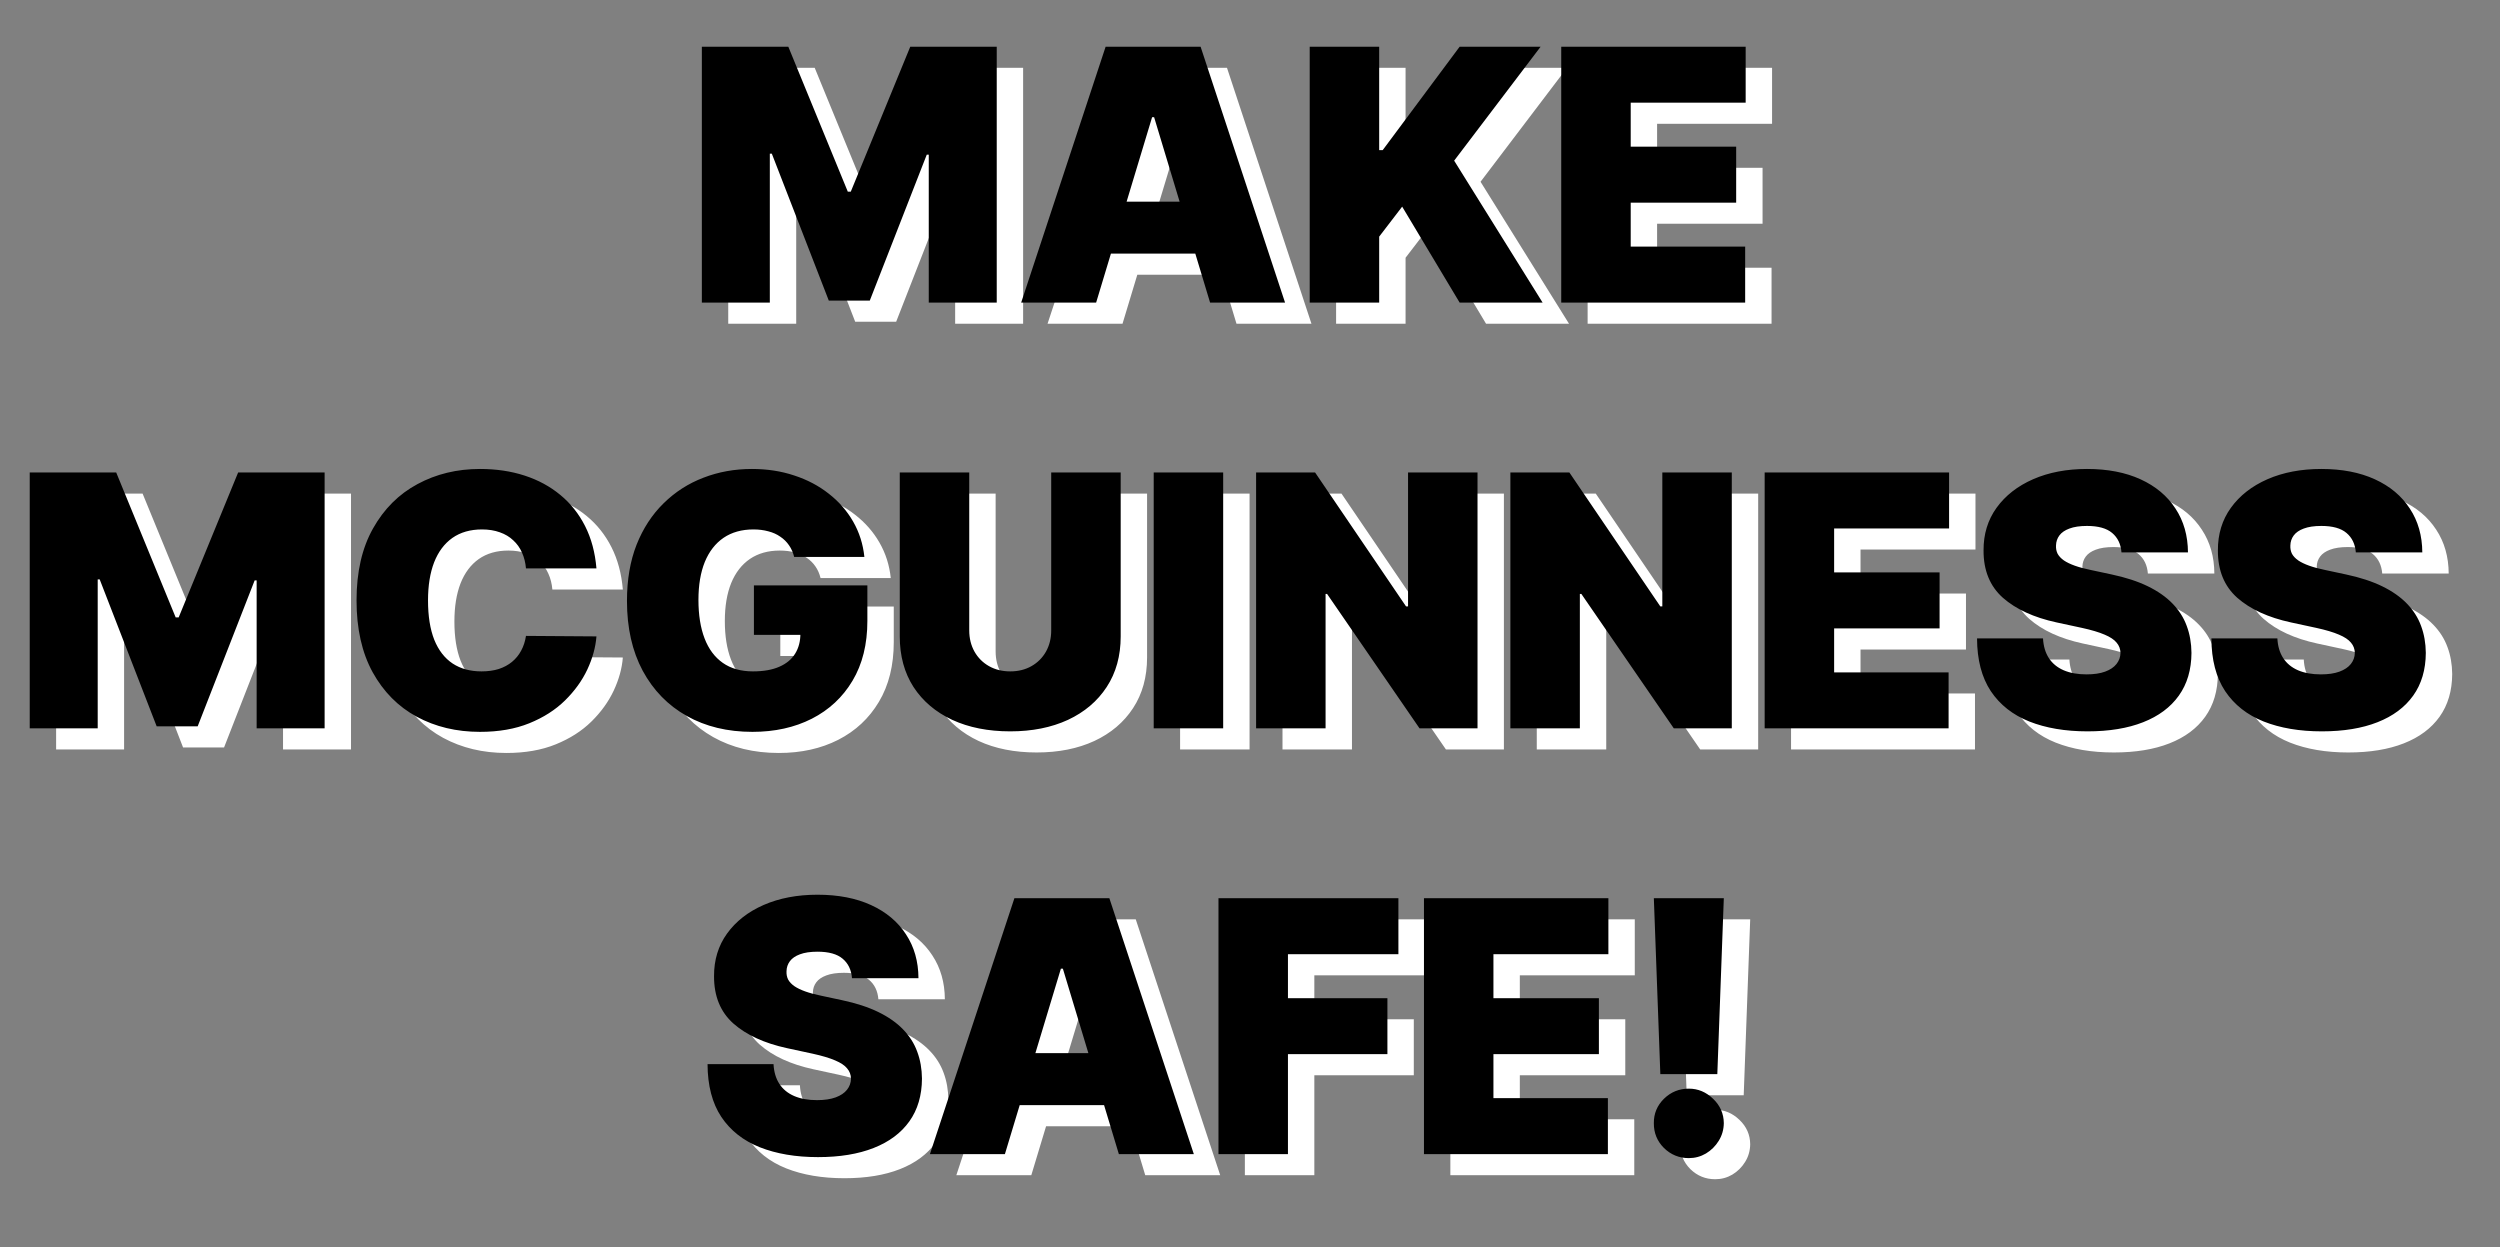 <svg width="1421" height="709" viewBox="0 0 1421 709" fill="none" xmlns="http://www.w3.org/2000/svg">
<rect x="0" y="0" width="1421" height="709" fill="#808080" stroke="none"/>
<g clip-path="url(#clip0_11_14)">
<path d="M413.93 38.545H463.077L496.884 120.932H498.589L532.396 38.545H581.543V184H542.907V99.909H541.771L509.384 182.864H486.089L453.702 99.341H452.566V184H413.93V38.545ZM638.042 184H595.428L643.44 38.545H697.417L745.428 184H702.815L670.996 78.602H669.86L638.042 184ZM630.087 126.614H710.201V156.159H630.087V126.614ZM759.438 184V38.545H798.926V97.352H800.915L844.665 38.545H890.688L841.54 103.318L891.824 184H844.665L811.994 129.455L798.926 146.5V184H759.438ZM902.406 184V38.545H1007.24V70.364H941.895V95.364H1001.84V127.182H941.895V152.182H1006.95V184H902.406ZM31.898 280.545H81.046L114.853 362.932H116.558L150.364 280.545H199.512V426H160.876V341.909H159.739L127.353 424.864H104.058L71.671 341.341H70.535V426H31.898V280.545ZM354.022 335.091H313.965C313.681 331.777 312.924 328.77 311.692 326.071C310.509 323.372 308.852 321.052 306.721 319.111C304.638 317.122 302.104 315.607 299.121 314.565C296.138 313.476 292.753 312.932 288.965 312.932C282.336 312.932 276.726 314.542 272.133 317.761C267.587 320.981 264.131 325.598 261.763 331.611C259.443 337.624 258.283 344.845 258.283 353.273C258.283 362.174 259.467 369.632 261.835 375.645C264.249 381.611 267.729 386.109 272.275 389.139C276.82 392.122 282.289 393.614 288.681 393.614C292.327 393.614 295.594 393.164 298.482 392.264C301.371 391.317 303.88 389.968 306.011 388.216C308.141 386.464 309.87 384.357 311.195 381.895C312.568 379.385 313.492 376.568 313.965 373.443L354.022 373.727C353.549 379.883 351.82 386.156 348.837 392.548C345.854 398.893 341.617 404.764 336.124 410.162C330.679 415.512 323.932 419.821 315.883 423.088C307.834 426.355 298.482 427.989 287.829 427.989C274.477 427.989 262.497 425.124 251.891 419.395C241.333 413.666 232.976 405.238 226.82 394.111C220.712 382.984 217.658 369.371 217.658 353.273C217.658 337.08 220.783 323.443 227.033 312.364C233.283 301.237 241.711 292.832 252.317 287.151C262.924 281.421 274.761 278.557 287.829 278.557C297.014 278.557 305.466 279.812 313.184 282.321C320.902 284.83 327.673 288.5 333.496 293.33C339.32 298.112 344.008 304.007 347.559 311.014C351.11 318.022 353.264 326.047 354.022 335.091ZM466.398 328.557C465.782 326.047 464.812 323.846 463.486 321.952C462.16 320.01 460.503 318.377 458.514 317.051C456.573 315.678 454.3 314.66 451.696 313.997C449.139 313.287 446.322 312.932 443.244 312.932C436.616 312.932 430.957 314.518 426.27 317.69C421.63 320.863 418.079 325.432 415.616 331.398C413.202 337.364 411.994 344.561 411.994 352.989C411.994 361.511 413.154 368.803 415.474 374.864C417.795 380.924 421.251 385.564 425.844 388.784C430.437 392.004 436.142 393.614 442.96 393.614C448.973 393.614 453.969 392.738 457.946 390.986C461.971 389.234 464.977 386.748 466.966 383.528C468.955 380.309 469.949 376.521 469.949 372.165L476.767 372.875H443.528V344.75H508.017V364.92C508.017 378.178 505.2 389.518 499.565 398.94C493.978 408.315 486.26 415.512 476.412 420.531C466.611 425.503 455.366 427.989 442.676 427.989C428.519 427.989 416.09 424.982 405.389 418.969C394.688 412.955 386.331 404.385 380.318 393.259C374.352 382.132 371.369 368.898 371.369 353.557C371.369 341.53 373.192 330.877 376.838 321.597C380.531 312.316 385.645 304.48 392.179 298.088C398.713 291.649 406.265 286.795 414.835 283.528C423.405 280.214 432.591 278.557 442.392 278.557C451.009 278.557 459.011 279.788 466.398 282.25C473.831 284.665 480.389 288.121 486.071 292.619C491.8 297.07 496.417 302.349 499.92 308.457C503.424 314.565 505.555 321.265 506.312 328.557H466.398ZM612.509 280.545H651.998V373.727C651.998 384.807 649.346 394.395 644.043 402.491C638.788 410.541 631.449 416.767 622.026 421.17C612.604 425.527 601.666 427.705 589.214 427.705C576.666 427.705 565.682 425.527 556.259 421.17C546.837 416.767 539.498 410.541 534.242 402.491C529.034 394.395 526.43 384.807 526.43 373.727V280.545H565.918V370.318C565.918 374.816 566.913 378.841 568.901 382.392C570.89 385.896 573.636 388.642 577.14 390.631C580.691 392.619 584.716 393.614 589.214 393.614C593.759 393.614 597.784 392.619 601.288 390.631C604.791 388.642 607.538 385.896 609.526 382.392C611.515 378.841 612.509 374.816 612.509 370.318V280.545ZM710.254 280.545V426H670.766V280.545H710.254ZM854.821 280.545V426H821.866L769.31 349.58H768.457V426H728.969V280.545H762.491L814.196 356.682H815.332V280.545H854.821ZM999.352 280.545V426H966.398L913.841 349.58H912.989V426H873.5V280.545H907.023L958.727 356.682H959.864V280.545H999.352ZM1018.03 426V280.545H1122.86V312.364H1057.52V337.364H1117.46V369.182H1057.52V394.182H1122.58V426H1018.03ZM1220.85 326C1220.48 321.265 1218.7 317.572 1215.53 314.92C1212.4 312.269 1207.64 310.943 1201.25 310.943C1197.18 310.943 1193.84 311.44 1191.24 312.435C1188.68 313.382 1186.79 314.684 1185.56 316.341C1184.33 317.998 1183.69 319.892 1183.64 322.023C1183.54 323.775 1183.85 325.361 1184.56 326.781C1185.32 328.154 1186.5 329.409 1188.11 330.545C1189.72 331.634 1191.78 332.629 1194.29 333.528C1196.8 334.428 1199.78 335.233 1203.24 335.943L1215.17 338.5C1223.22 340.205 1230.11 342.454 1235.84 345.247C1241.57 348.041 1246.26 351.331 1249.9 355.119C1253.55 358.86 1256.22 363.074 1257.93 367.761C1259.68 372.449 1260.58 377.562 1260.63 383.102C1260.58 392.667 1258.19 400.763 1253.45 407.392C1248.72 414.021 1241.95 419.063 1233.14 422.52C1224.38 425.976 1213.85 427.705 1201.54 427.705C1188.89 427.705 1177.86 425.834 1168.44 422.094C1159.06 418.353 1151.77 412.6 1146.56 404.835C1141.4 397.023 1138.8 387.032 1138.75 374.864H1176.25C1176.49 379.314 1177.6 383.055 1179.59 386.085C1181.58 389.116 1184.37 391.412 1187.97 392.974C1191.62 394.537 1195.95 395.318 1200.97 395.318C1205.18 395.318 1208.71 394.797 1211.55 393.756C1214.39 392.714 1216.55 391.27 1218.01 389.423C1219.48 387.577 1220.24 385.47 1220.29 383.102C1220.24 380.877 1219.5 378.936 1218.08 377.278C1216.71 375.574 1214.44 374.059 1211.27 372.733C1208.09 371.36 1203.81 370.081 1198.41 368.898L1183.92 365.773C1171.04 362.979 1160.89 358.315 1153.45 351.781C1146.07 345.2 1142.4 336.227 1142.45 324.864C1142.4 315.631 1144.86 307.558 1149.83 300.645C1154.85 293.685 1161.79 288.263 1170.64 284.381C1179.54 280.498 1189.75 278.557 1201.25 278.557C1212.99 278.557 1223.15 280.522 1231.72 284.452C1240.29 288.382 1246.9 293.921 1251.54 301.071C1256.22 308.173 1258.59 316.483 1258.64 326H1220.85ZM1354.06 326C1353.68 321.265 1351.9 317.572 1348.73 314.92C1345.61 312.269 1340.85 310.943 1334.46 310.943C1330.38 310.943 1327.05 311.44 1324.44 312.435C1321.88 313.382 1319.99 314.684 1318.76 316.341C1317.53 317.998 1316.89 319.892 1316.84 322.023C1316.75 323.775 1317.05 325.361 1317.76 326.781C1318.52 328.154 1319.71 329.409 1321.32 330.545C1322.93 331.634 1324.99 332.629 1327.5 333.528C1330 334.428 1332.99 335.233 1336.44 335.943L1348.38 338.5C1356.42 340.205 1363.31 342.454 1369.04 345.247C1374.77 348.041 1379.46 351.331 1383.11 355.119C1386.75 358.86 1389.43 363.074 1391.13 367.761C1392.88 372.449 1393.78 377.562 1393.83 383.102C1393.78 392.667 1391.39 400.763 1386.66 407.392C1381.92 414.021 1375.15 419.063 1366.34 422.52C1357.58 425.976 1347.05 427.705 1334.74 427.705C1322.1 427.705 1311.07 425.834 1301.64 422.094C1292.27 418.353 1284.98 412.6 1279.77 404.835C1274.61 397.023 1272 387.032 1271.96 374.864H1309.46C1309.69 379.314 1310.8 383.055 1312.79 386.085C1314.78 389.116 1317.58 391.412 1321.17 392.974C1324.82 394.537 1329.15 395.318 1334.17 395.318C1338.39 395.318 1341.91 394.797 1344.75 393.756C1347.59 392.714 1349.75 391.27 1351.22 389.423C1352.68 387.577 1353.44 385.47 1353.49 383.102C1353.44 380.877 1352.71 378.936 1351.29 377.278C1349.91 375.574 1347.64 374.059 1344.47 372.733C1341.3 371.36 1337.01 370.081 1331.61 368.898L1317.13 365.773C1304.25 362.979 1294.09 358.315 1286.66 351.781C1279.27 345.2 1275.6 336.227 1275.65 324.864C1275.6 315.631 1278.06 307.558 1283.03 300.645C1288.05 293.685 1294.99 288.263 1303.84 284.381C1312.75 280.498 1322.95 278.557 1334.46 278.557C1346.2 278.557 1356.35 280.522 1364.92 284.452C1373.49 288.382 1380.1 293.921 1384.74 301.071C1389.43 308.173 1391.79 316.483 1391.84 326H1354.06ZM499.272 568C498.894 563.265 497.118 559.572 493.946 556.92C490.821 554.269 486.062 552.943 479.67 552.943C475.598 552.943 472.26 553.44 469.656 554.435C467.099 555.382 465.205 556.684 463.974 558.341C462.743 559.998 462.104 561.892 462.056 564.023C461.962 565.775 462.27 567.361 462.98 568.781C463.737 570.154 464.921 571.409 466.531 572.545C468.141 573.634 470.2 574.629 472.71 575.528C475.219 576.428 478.202 577.233 481.659 577.943L493.591 580.5C501.64 582.205 508.529 584.454 514.258 587.247C519.987 590.041 524.675 593.331 528.321 597.119C531.967 600.86 534.642 605.074 536.346 609.761C538.098 614.449 538.998 619.562 539.045 625.102C538.998 634.667 536.607 642.763 531.872 649.392C527.137 656.021 520.366 661.063 511.559 664.52C502.8 667.976 492.265 669.705 479.954 669.705C467.312 669.705 456.28 667.834 446.858 664.094C437.483 660.353 430.191 654.6 424.983 646.835C419.822 639.023 417.217 629.032 417.17 616.864H454.67C454.907 621.314 456.02 625.055 458.008 628.085C459.997 631.116 462.79 633.412 466.389 634.974C470.035 636.537 474.367 637.318 479.386 637.318C483.6 637.318 487.127 636.797 489.968 635.756C492.809 634.714 494.964 633.27 496.431 631.423C497.899 629.577 498.657 627.47 498.704 625.102C498.657 622.877 497.923 620.936 496.502 619.278C495.129 617.574 492.857 616.059 489.684 614.733C486.512 613.36 482.227 612.081 476.829 610.898L462.341 607.773C449.462 604.979 439.306 600.315 431.872 593.781C424.485 587.2 420.816 578.227 420.863 566.864C420.816 557.631 423.278 549.558 428.25 542.645C433.269 535.685 440.205 530.263 449.059 526.381C457.961 522.498 468.164 520.557 479.67 520.557C491.413 520.557 501.569 522.522 510.139 526.452C518.709 530.382 525.314 535.921 529.954 543.071C534.642 550.173 537.009 558.483 537.056 568H499.272ZM586.186 668H543.573L591.584 522.545H645.561L693.573 668H650.959L619.141 562.602H618.005L586.186 668ZM578.232 610.614H658.346V640.159H578.232V610.614ZM707.582 668V522.545H809.855V554.364H747.071V579.364H803.605V611.182H747.071V668H707.582ZM824.379 668V522.545H929.208V554.364H863.868V579.364H923.811V611.182H863.868V636.182H928.924V668H824.379ZM994.816 522.545L991.123 622.545H958.736L955.043 522.545H994.816ZM974.929 670.273C969.437 670.273 964.726 668.355 960.796 664.52C956.913 660.637 954.996 655.926 955.043 650.386C954.996 644.989 956.913 640.372 960.796 636.537C964.726 632.702 969.437 630.784 974.929 630.784C980.138 630.784 984.73 632.702 988.708 636.537C992.732 640.372 994.768 644.989 994.816 650.386C994.768 654.08 993.798 657.441 991.904 660.472C990.057 663.455 987.642 665.846 984.659 667.645C981.676 669.397 978.433 670.273 974.929 670.273Z" fill="white"/>
<path d="M398.93 26.546H448.077L481.884 108.932H483.589L517.396 26.546H566.543V172H527.907V87.909H526.771L494.384 170.864H471.089L438.702 87.341H437.566V172H398.93V26.546ZM623.042 172H580.428L628.44 26.546H682.417L730.428 172H687.815L655.996 66.602H654.86L623.042 172ZM615.087 114.614H695.201V144.159H615.087V114.614ZM744.438 172V26.546H783.926V85.352H785.915L829.665 26.546H875.688L826.54 91.318L876.824 172H829.665L796.994 117.455L783.926 134.5V172H744.438ZM887.406 172V26.546H992.236V58.364H926.895V83.364H986.838V115.182H926.895V140.182H991.952V172H887.406ZM16.898 268.545H66.046L99.853 350.932H101.558L135.364 268.545H184.512V414H145.876V329.909H144.739L112.353 412.864H89.058L56.671 329.341H55.535V414H16.898V268.545ZM339.022 323.091H298.965C298.681 319.777 297.924 316.77 296.692 314.071C295.509 311.372 293.852 309.052 291.721 307.111C289.638 305.122 287.104 303.607 284.121 302.565C281.138 301.476 277.753 300.932 273.965 300.932C267.336 300.932 261.726 302.542 257.133 305.761C252.587 308.981 249.131 313.598 246.763 319.611C244.443 325.624 243.283 332.845 243.283 341.273C243.283 350.174 244.467 357.632 246.835 363.645C249.249 369.611 252.729 374.109 257.275 377.139C261.82 380.122 267.289 381.614 273.681 381.614C277.327 381.614 280.594 381.164 283.482 380.264C286.371 379.317 288.88 377.968 291.011 376.216C293.141 374.464 294.87 372.357 296.195 369.895C297.568 367.385 298.492 364.568 298.965 361.443L339.022 361.727C338.549 367.883 336.82 374.156 333.837 380.548C330.854 386.893 326.617 392.764 321.124 398.162C315.679 403.512 308.932 407.821 300.883 411.088C292.834 414.355 283.482 415.989 272.829 415.989C259.477 415.989 247.497 413.124 236.891 407.395C226.333 401.666 217.976 393.238 211.82 382.111C205.712 370.984 202.658 357.371 202.658 341.273C202.658 325.08 205.783 311.443 212.033 300.364C218.283 289.237 226.711 280.832 237.317 275.151C247.924 269.421 259.761 266.557 272.829 266.557C282.014 266.557 290.466 267.812 298.184 270.321C305.902 272.83 312.673 276.5 318.496 281.33C324.32 286.112 329.008 292.007 332.559 299.014C336.11 306.022 338.264 314.047 339.022 323.091ZM451.398 316.557C450.782 314.047 449.812 311.846 448.486 309.952C447.16 308.01 445.503 306.377 443.514 305.051C441.573 303.678 439.3 302.66 436.696 301.997C434.139 301.287 431.322 300.932 428.244 300.932C421.616 300.932 415.957 302.518 411.27 305.69C406.63 308.863 403.079 313.432 400.616 319.398C398.202 325.364 396.994 332.561 396.994 340.989C396.994 349.511 398.154 356.803 400.474 362.864C402.795 368.924 406.251 373.564 410.844 376.784C415.437 380.004 421.142 381.614 427.96 381.614C433.973 381.614 438.969 380.738 442.946 378.986C446.971 377.234 449.977 374.748 451.966 371.528C453.955 368.309 454.949 364.521 454.949 360.165L461.767 360.875H428.528V332.75H493.017V352.92C493.017 366.178 490.2 377.518 484.565 386.94C478.978 396.315 471.26 403.512 461.412 408.531C451.611 413.503 440.366 415.989 427.676 415.989C413.519 415.989 401.09 412.982 390.389 406.969C379.688 400.955 371.331 392.385 365.318 381.259C359.352 370.132 356.369 356.898 356.369 341.557C356.369 329.53 358.192 318.877 361.838 309.597C365.531 300.316 370.645 292.48 377.179 286.088C383.713 279.649 391.265 274.795 399.835 271.528C408.405 268.214 417.591 266.557 427.392 266.557C436.009 266.557 444.011 267.788 451.398 270.25C458.831 272.665 465.389 276.121 471.071 280.619C476.8 285.07 481.417 290.349 484.92 296.457C488.424 302.565 490.555 309.265 491.312 316.557H451.398ZM597.509 268.545H636.998V361.727C636.998 372.807 634.346 382.395 629.043 390.491C623.788 398.541 616.449 404.767 607.026 409.17C597.604 413.527 586.666 415.705 574.214 415.705C561.666 415.705 550.682 413.527 541.259 409.17C531.837 404.767 524.498 398.541 519.242 390.491C514.034 382.395 511.43 372.807 511.43 361.727V268.545H550.918V358.318C550.918 362.816 551.913 366.841 553.901 370.392C555.89 373.896 558.636 376.642 562.14 378.631C565.691 380.619 569.716 381.614 574.214 381.614C578.759 381.614 582.784 380.619 586.288 378.631C589.791 376.642 592.538 373.896 594.526 370.392C596.515 366.841 597.509 362.816 597.509 358.318V268.545ZM695.254 268.545V414H655.766V268.545H695.254ZM839.821 268.545V414H806.866L754.31 337.58H753.457V414H713.969V268.545H747.491L799.196 344.682H800.332V268.545H839.821ZM984.352 268.545V414H951.398L898.841 337.58H897.989V414H858.5V268.545H892.023L943.727 344.682H944.864V268.545H984.352ZM1003.03 414V268.545H1107.86V300.364H1042.52V325.364H1102.46V357.182H1042.52V382.182H1107.58V414H1003.03ZM1205.85 314C1205.48 309.265 1203.7 305.572 1200.53 302.92C1197.4 300.269 1192.64 298.943 1186.25 298.943C1182.18 298.943 1178.84 299.44 1176.24 300.435C1173.68 301.382 1171.79 302.684 1170.56 304.341C1169.33 305.998 1168.69 307.892 1168.64 310.023C1168.54 311.775 1168.85 313.361 1169.56 314.781C1170.32 316.154 1171.5 317.409 1173.11 318.545C1174.72 319.634 1176.78 320.629 1179.29 321.528C1181.8 322.428 1184.78 323.233 1188.24 323.943L1200.17 326.5C1208.22 328.205 1215.11 330.454 1220.84 333.247C1226.57 336.041 1231.26 339.331 1234.9 343.119C1238.55 346.86 1241.22 351.074 1242.93 355.761C1244.68 360.449 1245.58 365.562 1245.63 371.102C1245.58 380.667 1243.19 388.763 1238.45 395.392C1233.72 402.021 1226.95 407.063 1218.14 410.52C1209.38 413.976 1198.85 415.705 1186.54 415.705C1173.89 415.705 1162.86 413.834 1153.44 410.094C1144.06 406.353 1136.77 400.6 1131.56 392.835C1126.4 385.023 1123.8 375.032 1123.75 362.864H1161.25C1161.49 367.314 1162.6 371.055 1164.59 374.085C1166.58 377.116 1169.37 379.412 1172.97 380.974C1176.62 382.537 1180.95 383.318 1185.97 383.318C1190.18 383.318 1193.71 382.797 1196.55 381.756C1199.39 380.714 1201.55 379.27 1203.01 377.423C1204.48 375.577 1205.24 373.47 1205.29 371.102C1205.24 368.877 1204.5 366.936 1203.08 365.278C1201.71 363.574 1199.44 362.059 1196.27 360.733C1193.09 359.36 1188.81 358.081 1183.41 356.898L1168.92 353.773C1156.04 350.979 1145.89 346.315 1138.45 339.781C1131.07 333.2 1127.4 324.227 1127.45 312.864C1127.4 303.631 1129.86 295.558 1134.83 288.645C1139.85 281.685 1146.79 276.263 1155.64 272.381C1164.54 268.498 1174.75 266.557 1186.25 266.557C1197.99 266.557 1208.15 268.522 1216.72 272.452C1225.29 276.382 1231.9 281.921 1236.54 289.071C1241.22 296.173 1243.59 304.483 1243.64 314H1205.85ZM1339.06 314C1338.68 309.265 1336.9 305.572 1333.73 302.92C1330.61 300.269 1325.85 298.943 1319.46 298.943C1315.38 298.943 1312.05 299.44 1309.44 300.435C1306.88 301.382 1304.99 302.684 1303.76 304.341C1302.53 305.998 1301.89 307.892 1301.84 310.023C1301.75 311.775 1302.05 313.361 1302.76 314.781C1303.52 316.154 1304.71 317.409 1306.32 318.545C1307.93 319.634 1309.99 320.629 1312.5 321.528C1315 322.428 1317.99 323.233 1321.44 323.943L1333.38 326.5C1341.42 328.205 1348.31 330.454 1354.04 333.247C1359.77 336.041 1364.46 339.331 1368.11 343.119C1371.75 346.86 1374.43 351.074 1376.13 355.761C1377.88 360.449 1378.78 365.562 1378.83 371.102C1378.78 380.667 1376.39 388.763 1371.66 395.392C1366.92 402.021 1360.15 407.063 1351.34 410.52C1342.58 413.976 1332.05 415.705 1319.74 415.705C1307.1 415.705 1296.07 413.834 1286.64 410.094C1277.27 406.353 1269.98 400.6 1264.77 392.835C1259.61 385.023 1257 375.032 1256.96 362.864H1294.46C1294.69 367.314 1295.8 371.055 1297.79 374.085C1299.78 377.116 1302.58 379.412 1306.17 380.974C1309.82 382.537 1314.15 383.318 1319.17 383.318C1323.39 383.318 1326.91 382.797 1329.75 381.756C1332.59 380.714 1334.75 379.27 1336.22 377.423C1337.68 375.577 1338.44 373.47 1338.49 371.102C1338.44 368.877 1337.71 366.936 1336.29 365.278C1334.91 363.574 1332.64 362.059 1329.47 360.733C1326.3 359.36 1322.01 358.081 1316.61 356.898L1302.13 353.773C1289.25 350.979 1279.09 346.315 1271.66 339.781C1264.27 333.2 1260.6 324.227 1260.65 312.864C1260.6 303.631 1263.06 295.558 1268.03 288.645C1273.05 281.685 1279.99 276.263 1288.84 272.381C1297.75 268.498 1307.95 266.557 1319.46 266.557C1331.2 266.557 1341.35 268.522 1349.92 272.452C1358.49 276.382 1365.1 281.921 1369.74 289.071C1374.43 296.173 1376.79 304.483 1376.84 314H1339.06ZM484.272 556C483.894 551.265 482.118 547.572 478.946 544.92C475.821 542.269 471.062 540.943 464.67 540.943C460.598 540.943 457.26 541.44 454.656 542.435C452.099 543.382 450.205 544.684 448.974 546.341C447.743 547.998 447.104 549.892 447.056 552.023C446.962 553.775 447.27 555.361 447.98 556.781C448.737 558.154 449.921 559.409 451.531 560.545C453.141 561.634 455.2 562.629 457.71 563.528C460.219 564.428 463.202 565.233 466.659 565.943L478.591 568.5C486.64 570.205 493.529 572.454 499.258 575.247C504.987 578.041 509.675 581.331 513.321 585.119C516.967 588.86 519.642 593.074 521.346 597.761C523.098 602.449 523.998 607.562 524.045 613.102C523.998 622.667 521.607 630.763 516.872 637.392C512.137 644.021 505.366 649.063 496.559 652.52C487.8 655.976 477.265 657.705 464.954 657.705C452.312 657.705 441.28 655.834 431.858 652.094C422.483 648.353 415.191 642.6 409.983 634.835C404.822 627.023 402.217 617.032 402.17 604.864H439.67C439.907 609.314 441.02 613.055 443.008 616.085C444.997 619.116 447.79 621.412 451.389 622.974C455.035 624.537 459.367 625.318 464.386 625.318C468.6 625.318 472.127 624.797 474.968 623.756C477.809 622.714 479.964 621.27 481.431 619.423C482.899 617.577 483.657 615.47 483.704 613.102C483.657 610.877 482.923 608.936 481.502 607.278C480.129 605.574 477.857 604.059 474.684 602.733C471.512 601.36 467.227 600.081 461.829 598.898L447.341 595.773C434.462 592.979 424.306 588.315 416.872 581.781C409.485 575.2 405.816 566.227 405.863 554.864C405.816 545.631 408.278 537.558 413.25 530.645C418.269 523.685 425.205 518.263 434.059 514.381C442.961 510.498 453.164 508.557 464.67 508.557C476.413 508.557 486.569 510.522 495.139 514.452C503.709 518.382 510.314 523.921 514.954 531.071C519.642 538.173 522.009 546.483 522.056 556H484.272ZM571.186 656H528.573L576.584 510.545H630.561L678.573 656H635.959L604.141 550.602H603.005L571.186 656ZM563.232 598.614H643.346V628.159H563.232V598.614ZM692.582 656V510.545H794.855V542.364H732.071V567.364H788.605V599.182H732.071V656H692.582ZM809.379 656V510.545H914.208V542.364H848.868V567.364H908.811V599.182H848.868V624.182H913.924V656H809.379ZM979.816 510.545L976.123 610.545H943.736L940.043 510.545H979.816ZM959.929 658.273C954.437 658.273 949.726 656.355 945.796 652.52C941.913 648.637 939.996 643.926 940.043 638.386C939.996 632.989 941.913 628.372 945.796 624.537C949.726 620.702 954.437 618.784 959.929 618.784C965.138 618.784 969.73 620.702 973.708 624.537C977.732 628.372 979.768 632.989 979.816 638.386C979.768 642.08 978.798 645.441 976.904 648.472C975.057 651.455 972.642 653.846 969.659 655.645C966.676 657.397 963.433 658.273 959.929 658.273Z" fill="black"/>
</g>
<defs>
<clipPath id="clip0_11_14">
<rect width="1421" height="709" fill="white"/>
</clipPath>
</defs>
</svg>
